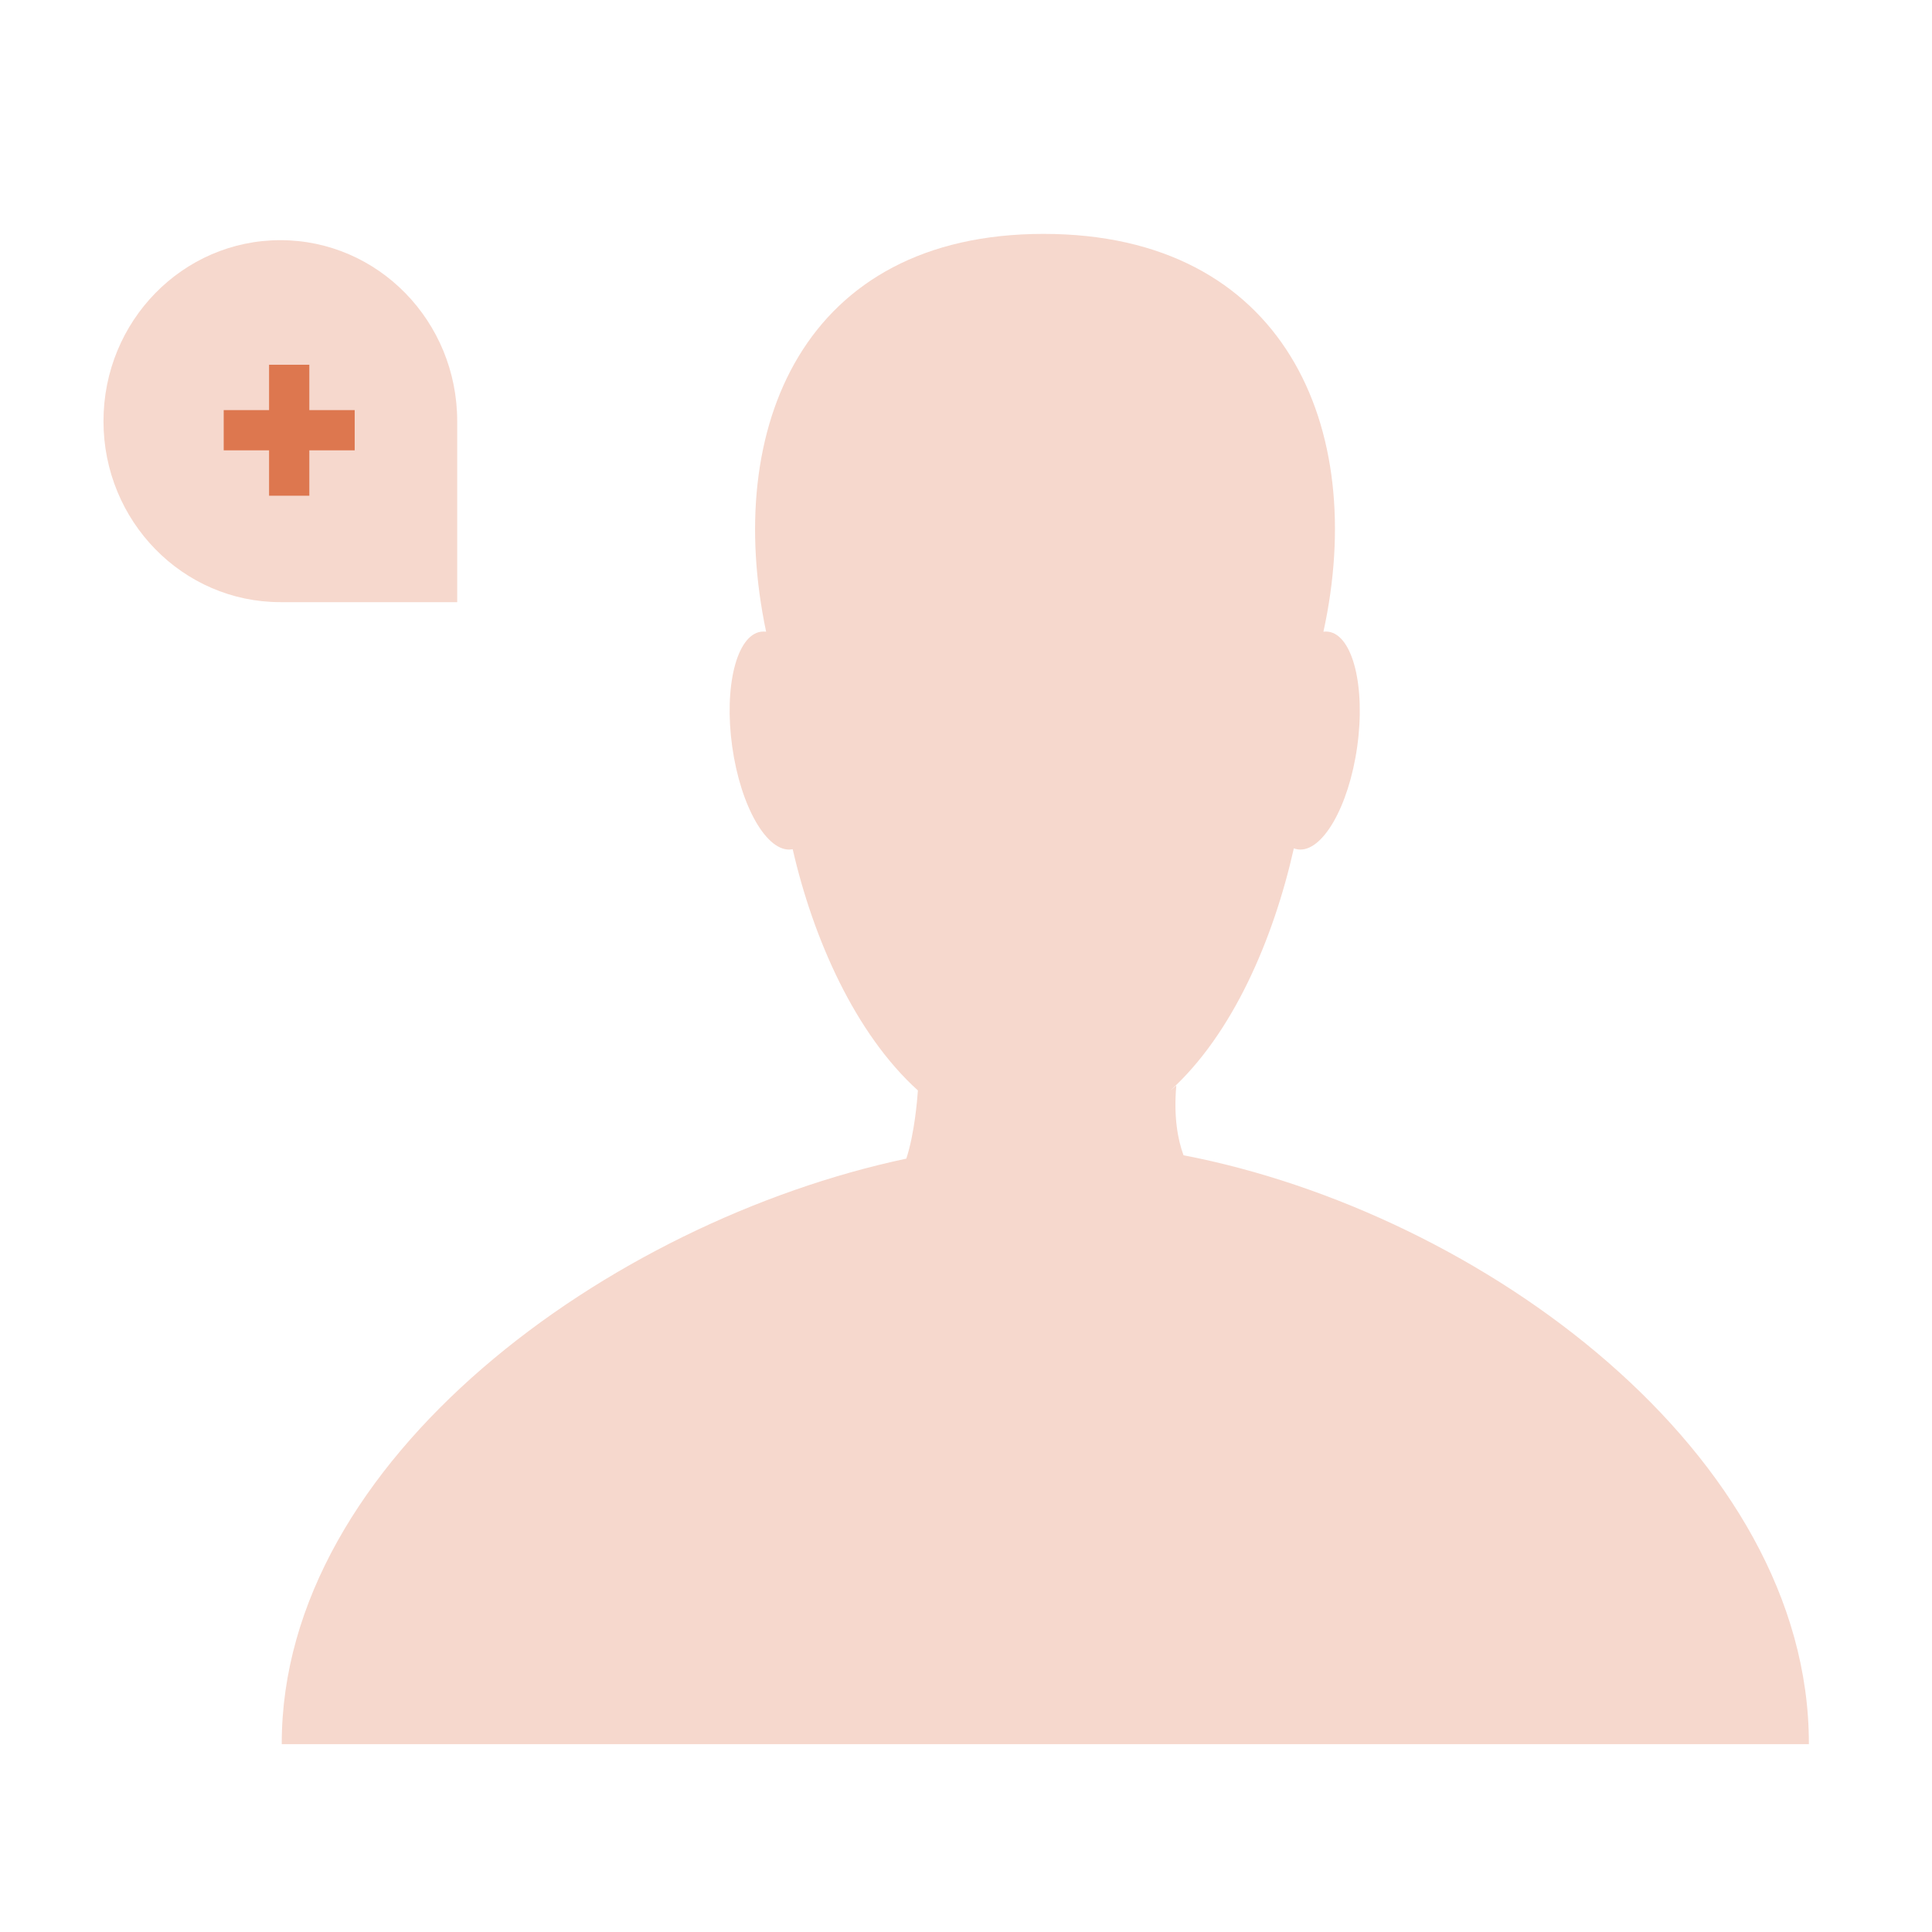 <?xml version="1.0" encoding="UTF-8" standalone="no"?>
<svg width="48px" height="48px" viewBox="0 0 48 48" version="1.1" xmlns="http://www.w3.org/2000/svg" xmlns:xlink="http://www.w3.org/1999/xlink">
    <!-- Generator: Sketch 45.2 (43514) - http://www.bohemiancoding.com/sketch -->
    <title>small icon_Register user</title>
    <desc>Created with Sketch.</desc>
    <defs></defs>
    <g id="YCH-WORKS" stroke="none" stroke-width="1" fill="none" fill-rule="evenodd">
        <g id="Studio-ID_Sign-in_no-data_2.0" transform="translate(-260, -361)">
            <g id="Sign-in-page_no-data" transform="translate(240, 146)">
                <g id="Register_left">
                    <g id="Group-3" transform="translate(9, 215)">
                        <g id="icon_Register-user_small" transform="translate(11, 0)">
                            <g id="small-icon_Register-user" transform="translate(1, 5)">
                                <path d="M18.694,16.098 C19.201,18.31 20.241,20.677 21.805,22.092 C21.79,22.31 21.722,23.163 21.517,23.786 C14.124,25.354 6,31.263 6,38.314 C6,38.32 6,38.327 6,38.333 L43.941,38.333 C43.941,38.327 43.941,38.32 43.941,38.314 C43.941,31.13 35.824,25.131 28.404,23.702 C28.262,23.314 28.156,22.749 28.225,21.969 C28.171,22.016 28.118,22.061 28.064,22.105 C29.626,20.697 30.639,18.329 31.145,16.077 C31.177,16.089 31.211,16.098 31.245,16.103 C31.849,16.187 32.509,15.046 32.719,13.553 C32.929,12.059 32.609,10.78 32.005,10.695 C31.964,10.689 31.922,10.689 31.88,10.695 C32.993,5.617 30.904,0.811 24.928,0.811 C18.954,0.811 16.968,5.633 18.034,10.695 C17.991,10.689 17.948,10.689 17.906,10.695 C17.301,10.78 16.982,12.059 17.192,13.553 C17.402,15.046 18.061,16.187 18.666,16.103 C18.675,16.101 18.684,16.1 18.694,16.098 Z" id="Combined-Shape" fill="#F6D8CD"></path>
                                <g id="+" transform="translate(0.844, 0.213)">
                                    <path d="M9.515,5.251 C9.515,2.767 7.548,0.754 5.121,0.754 C2.694,0.754 0.727,2.767 0.727,5.251 C0.727,7.734 2.694,9.747 5.121,9.747 L9.515,9.747 L9.515,5.251 Z" id="Combined-Shape" fill="#F6D8CD"></path>
                                    <path d="M5.341,4.349 L5.341,6.603" id="Line" stroke="#DD774F" stroke-linecap="square" transform="translate(5.341, 5.476) scale(-1, 1) translate(-5.341, -5.476) "></path>
                                    <path d="M5.341,4.349 L5.341,6.603" id="Line" stroke="#DD774F" stroke-linecap="square" transform="translate(5.341, 5.476) scale(-1, 1) rotate(-90) translate(-5.341, -5.476) "></path>
                                </g>
                            </g>
                        </g>
                    </g>
                </g>
            </g>
        </g>
    </g>
</svg>